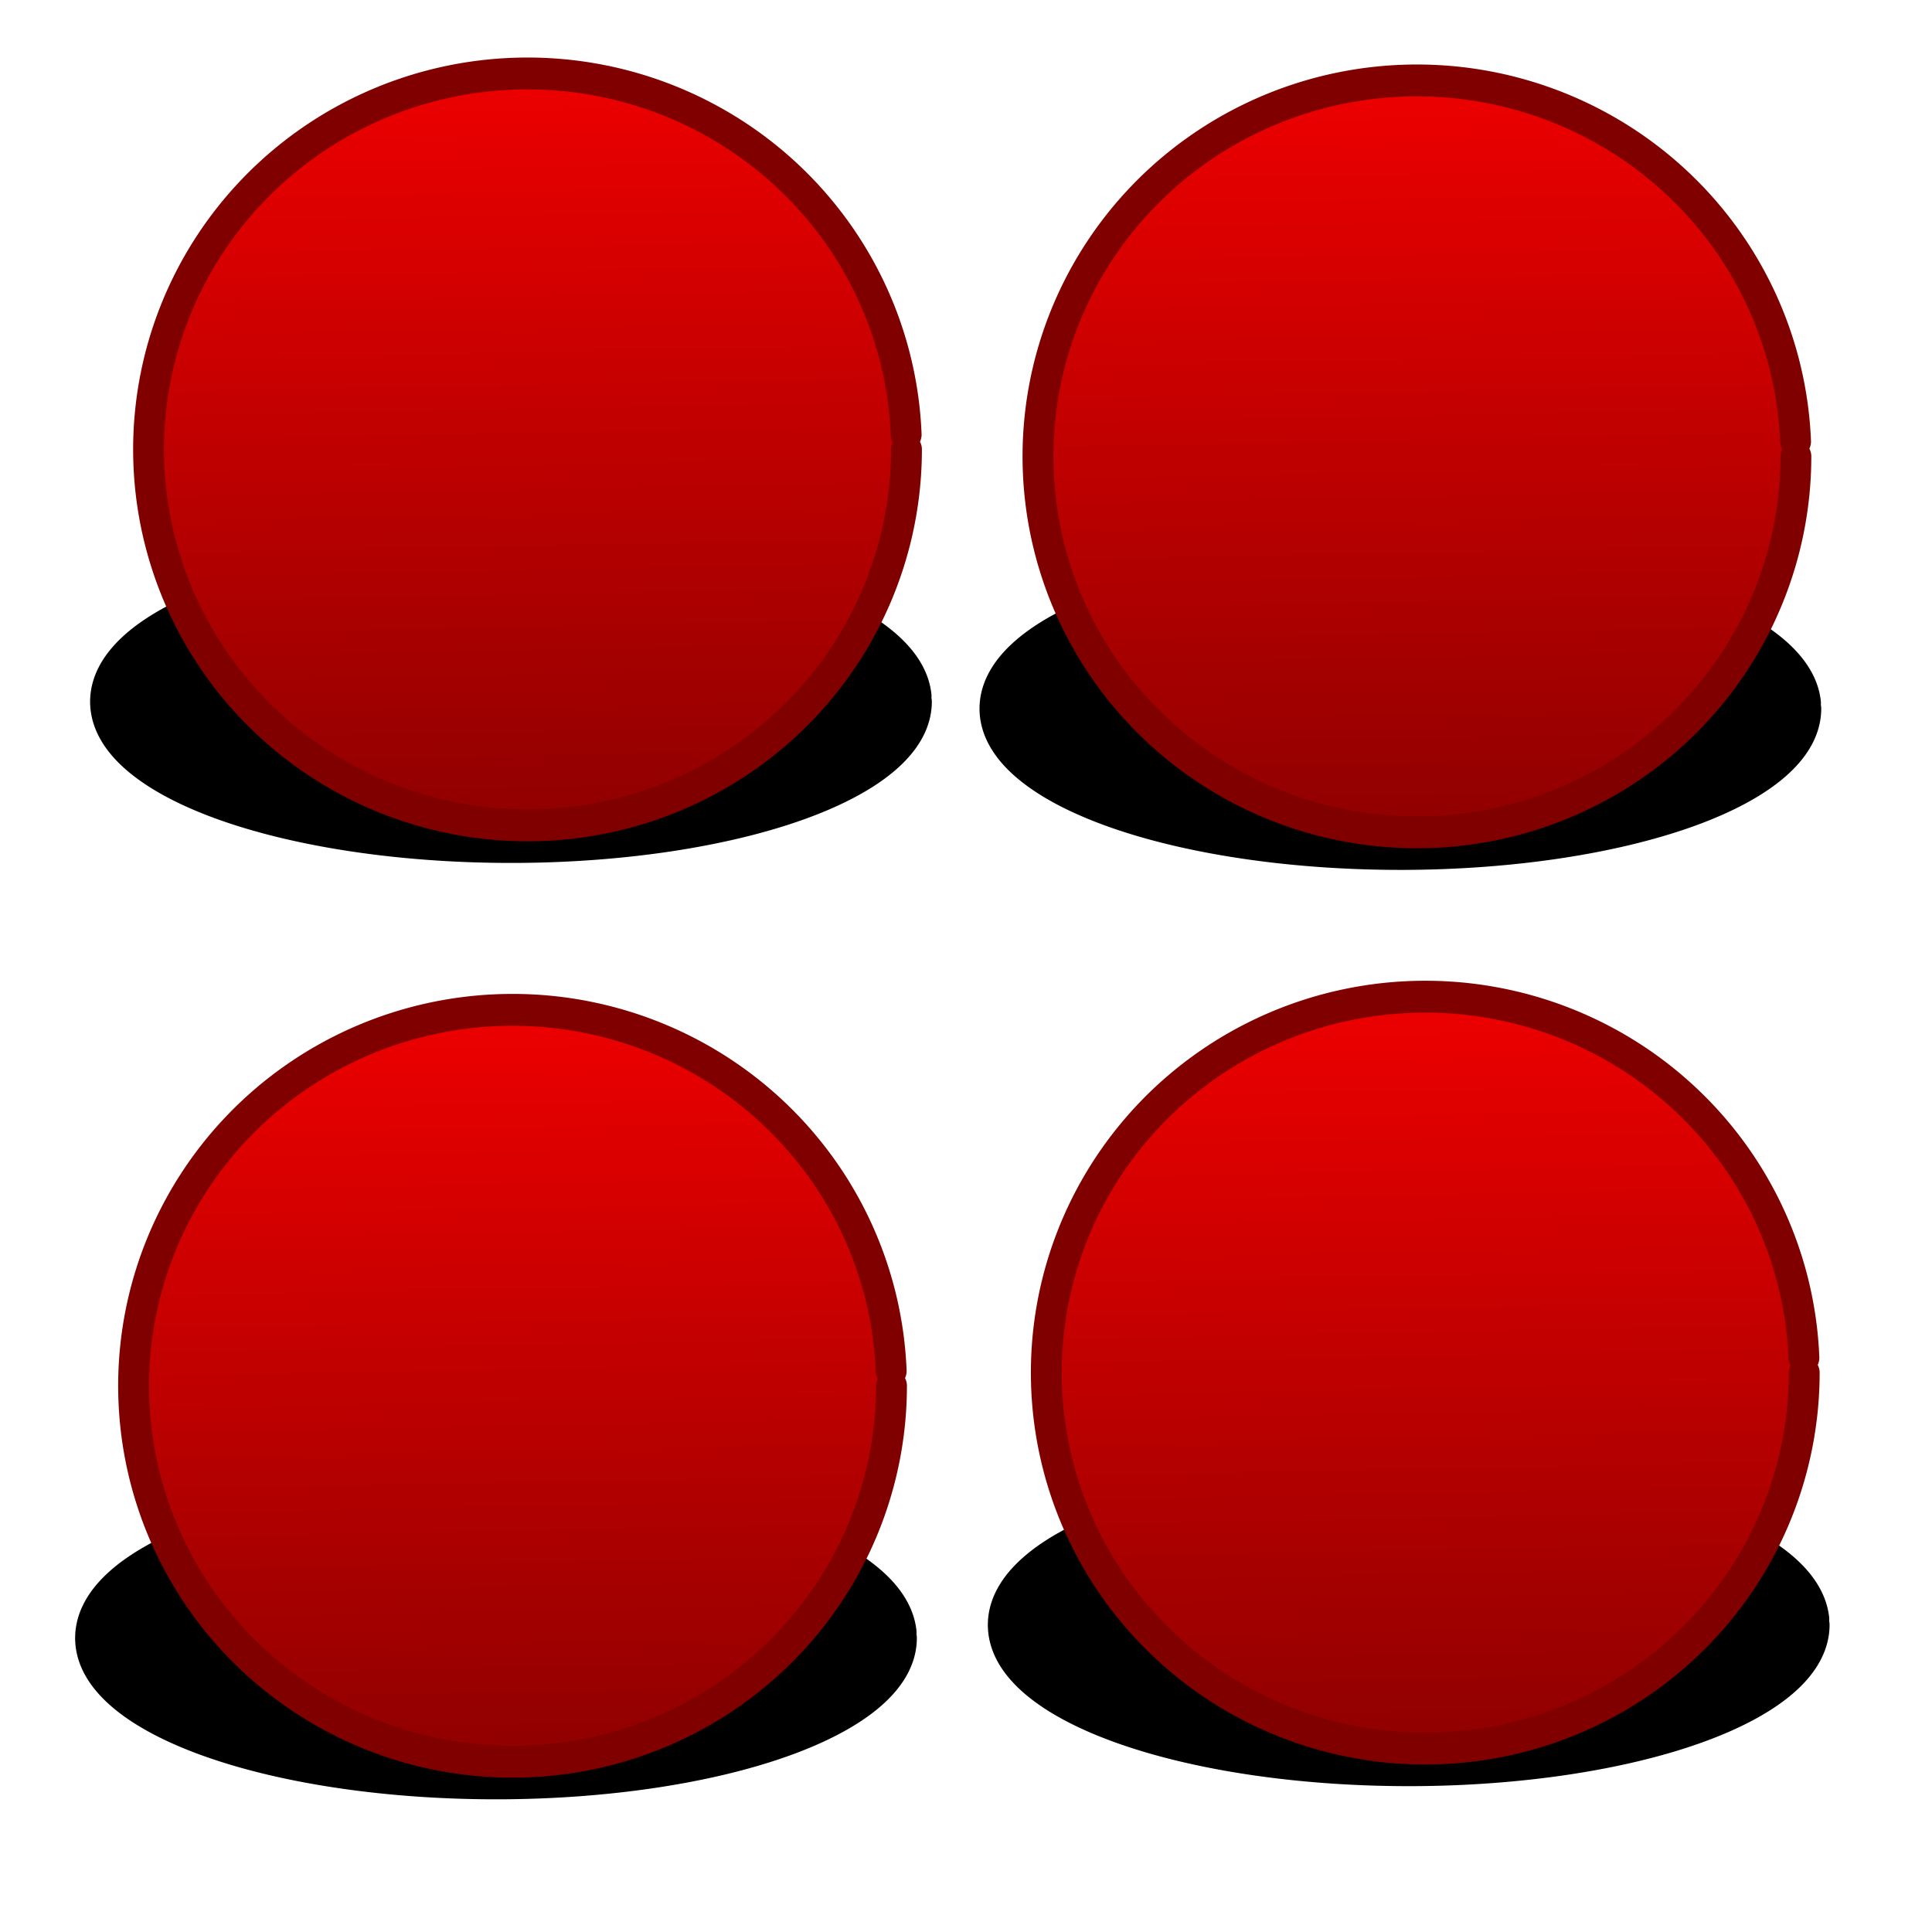 <?xml version="1.0" encoding="UTF-8" standalone="no"?>
<!-- Created with Inkscape (http://www.inkscape.org/) -->

<svg
   xmlns:dc="http://purl.org/dc/elements/1.1/"
   xmlns:cc="http://creativecommons.org/ns#"
   xmlns:rdf="http://www.w3.org/1999/02/22-rdf-syntax-ns#"
   xmlns:svg="http://www.w3.org/2000/svg"
   xmlns="http://www.w3.org/2000/svg"
   xmlns:xlink="http://www.w3.org/1999/xlink"
   xmlns:sodipodi="http://sodipodi.sourceforge.net/DTD/sodipodi-0.dtd"
   xmlns:inkscape="http://www.inkscape.org/namespaces/inkscape"
   width="48px"
   height="48px"
   id="svg3885"
   version="1.1"
   inkscape:version="0.91 r13725"
   sodipodi:docname="ball_red4.svg"
   inkscape:export-filename="/home/rod/panos/hpc/p1/orig/gui/qe.png"
   inkscape:export-xdpi="90"
   inkscape:export-ydpi="90">
  <defs
     id="defs3887">
    <linearGradient
       inkscape:collect="always"
       id="linearGradient4175">
      <stop
         style="stop-color:#ff0000;stop-opacity:1"
         offset="0"
         id="stop4177" />
      <stop
         style="stop-color:#800000;stop-opacity:1"
         offset="1"
         id="stop4179" />
    </linearGradient>
    <linearGradient
       inkscape:collect="always"
       id="linearGradient3810">
      <stop
         style="stop-color:#0000ff;stop-opacity:1;"
         offset="0"
         id="stop3812" />
      <stop
         style="stop-color:#0000ff;stop-opacity:0;"
         offset="1"
         id="stop3814" />
    </linearGradient>
    <linearGradient
       inkscape:collect="always"
       xlink:href="#linearGradient3810"
       id="linearGradient3816"
       x1="20.598"
       y1="21.365"
       x2="20.261"
       y2="-5.079"
       gradientUnits="userSpaceOnUse" />
    <linearGradient
       inkscape:collect="always"
       xlink:href="#linearGradient3810-1"
       id="linearGradient3816-7"
       x1="20.598"
       y1="21.365"
       x2="20.261"
       y2="-5.079"
       gradientUnits="userSpaceOnUse" />
    <linearGradient
       inkscape:collect="always"
       id="linearGradient3810-1">
      <stop
         style="stop-color:#0000ff;stop-opacity:1;"
         offset="0"
         id="stop3812-5" />
      <stop
         style="stop-color:#0000ff;stop-opacity:0;"
         offset="1"
         id="stop3814-7" />
    </linearGradient>
    <linearGradient
       gradientTransform="matrix(1,0,0,-1,-0.095,41.68)"
       y2="-5.079"
       x2="20.261"
       y1="21.365"
       x1="20.598"
       gradientUnits="userSpaceOnUse"
       id="linearGradient3833"
       xlink:href="#linearGradient3810-1"
       inkscape:collect="always" />
    <linearGradient
       inkscape:collect="always"
       xlink:href="#linearGradient3810"
       id="linearGradient3943"
       gradientUnits="userSpaceOnUse"
       x1="20.598"
       y1="21.365"
       x2="20.261"
       y2="-5.079" />
    <linearGradient
       inkscape:collect="always"
       xlink:href="#linearGradient3810-1"
       id="linearGradient3945"
       gradientUnits="userSpaceOnUse"
       gradientTransform="matrix(1,0,0,-1,-0.095,41.68)"
       x1="20.598"
       y1="21.365"
       x2="20.261"
       y2="-5.079" />
    <linearGradient
       inkscape:collect="always"
       xlink:href="#linearGradient3810"
       id="linearGradient3951"
       gradientUnits="userSpaceOnUse"
       x1="20.598"
       y1="21.365"
       x2="20.261"
       y2="-5.079" />
    <linearGradient
       inkscape:collect="always"
       xlink:href="#linearGradient3810-1"
       id="linearGradient3953"
       gradientUnits="userSpaceOnUse"
       gradientTransform="matrix(1,0,0,-1,-0.095,41.68)"
       x1="20.598"
       y1="21.365"
       x2="20.261"
       y2="-5.079" />
    <linearGradient
       inkscape:collect="always"
       xlink:href="#linearGradient4175"
       id="linearGradient4181"
       x1="23.383"
       y1="5.525"
       x2="24.032"
       y2="39.85"
       gradientUnits="userSpaceOnUse" />
    <filter
       inkscape:collect="always"
       style="color-interpolation-filters:sRGB"
       id="filter4893"
       x="-0.122"
       width="1.244"
       y="-0.404"
       height="1.808">
      <feGaussianBlur
         inkscape:collect="always"
         stdDeviation="1.591"
         id="feGaussianBlur4895" />
    </filter>
    <filter
       inkscape:collect="always"
       style="color-interpolation-filters:sRGB"
       id="filter4893-2"
       x="-0.122"
       width="1.244"
       y="-0.404"
       height="1.808">
      <feGaussianBlur
         inkscape:collect="always"
         stdDeviation="1.591"
         id="feGaussianBlur4895-1" />
    </filter>
    <linearGradient
       inkscape:collect="always"
       xlink:href="#linearGradient4175"
       id="linearGradient4181-7"
       x1="23.383"
       y1="5.525"
       x2="24.032"
       y2="39.85"
       gradientUnits="userSpaceOnUse" />
    <filter
       inkscape:collect="always"
       style="color-interpolation-filters:sRGB"
       id="filter4893-2-9"
       x="-0.122"
       width="1.244"
       y="-0.404"
       height="1.808">
      <feGaussianBlur
         inkscape:collect="always"
         stdDeviation="1.591"
         id="feGaussianBlur4895-1-7" />
    </filter>
    <linearGradient
       inkscape:collect="always"
       xlink:href="#linearGradient4175"
       id="linearGradient4181-7-0"
       x1="23.383"
       y1="5.525"
       x2="24.032"
       y2="39.85"
       gradientUnits="userSpaceOnUse" />
    <filter
       inkscape:collect="always"
       style="color-interpolation-filters:sRGB"
       id="filter4893-2-9-3"
       x="-0.122"
       width="1.244"
       y="-0.404"
       height="1.808">
      <feGaussianBlur
         inkscape:collect="always"
         stdDeviation="1.591"
         id="feGaussianBlur4895-1-7-0" />
    </filter>
    <linearGradient
       inkscape:collect="always"
       xlink:href="#linearGradient4175"
       id="linearGradient4181-7-0-0"
       x1="23.383"
       y1="5.525"
       x2="24.032"
       y2="39.85"
       gradientUnits="userSpaceOnUse" />
  </defs>
  <sodipodi:namedview
     id="base"
     pagecolor="#ffffff"
     bordercolor="#666666"
     borderopacity="1.0"
     inkscape:pageopacity="0.0"
     inkscape:pageshadow="2"
     inkscape:zoom="11.369341"
     inkscape:cx="-7.774572"
     inkscape:cy="20.519979"
     inkscape:current-layer="layer1"
     showgrid="true"
     inkscape:grid-bbox="true"
     inkscape:document-units="px"
     inkscape:window-width="1920"
     inkscape:window-height="953"
     inkscape:window-x="0"
     inkscape:window-y="49"
     inkscape:window-maximized="1" />
  <g
     id="layer1"
     inkscape:label="Layer 1"
     inkscape:groupmode="layer">
    <g
       id="g4154"
       transform="matrix(0.716,0,0,0.74,-3.551,-5.837)">
      <path
         transform="matrix(0.901,0,0,1.029,2.965,-0.923)"
         d="M 37.565,31.456 A 15.673,4.727 0 0 1 22.047,36.183 15.673,4.727 0 0 1 6.222,31.55 15.673,4.727 0 0 1 21.429,26.732 15.673,4.727 0 0 1 37.553,31.27"
         sodipodi:open="true"
         sodipodi:end="6.2437409"
         sodipodi:start="0"
         sodipodi:ry="4.7267575"
         sodipodi:rx="15.672933"
         sodipodi:cy="31.456348"
         sodipodi:cx="21.892351"
         sodipodi:type="arc"
         id="path4151"
         style="opacity:1;fill:#000000;fill-opacity:1;stroke:#000000;stroke-width:1.07;stroke-linecap:round;stroke-linejoin:round;stroke-miterlimit:4;stroke-dasharray:none;stroke-dashoffset:0;stroke-opacity:1;filter:url(#filter4893)" />
      <path
         d="M 36.414,22.977 A 13.149,12.622 0 0 1 23.394,35.598 13.149,12.622 0 0 1 10.117,23.225 13.149,12.622 0 0 1 22.875,10.36 13.149,12.622 0 0 1 36.403,22.479"
         sodipodi:open="true"
         sodipodi:end="6.2437409"
         sodipodi:start="0"
         sodipodi:ry="12.621664"
         sodipodi:rx="13.1494"
         sodipodi:cy="22.976562"
         sodipodi:cx="23.26432"
         sodipodi:type="arc"
         id="path4157"
         style="opacity:1;fill:url(#linearGradient4181);fill-opacity:1;stroke:#800000;stroke-width:1.07;stroke-linecap:round;stroke-linejoin:round;stroke-miterlimit:4;stroke-dasharray:none;stroke-dashoffset:0;stroke-opacity:1" />
    </g>
    <g
       id="g4154-2"
       transform="matrix(0.716,0,0,0.74,18.546,-5.664)">
      <path
         transform="matrix(0.901,0,0,1.029,2.965,-0.923)"
         d="M 37.565,31.456 A 15.673,4.727 0 0 1 22.047,36.183 15.673,4.727 0 0 1 6.222,31.55 15.673,4.727 0 0 1 21.429,26.732 15.673,4.727 0 0 1 37.553,31.27"
         sodipodi:open="true"
         sodipodi:end="6.2437409"
         sodipodi:start="0"
         sodipodi:ry="4.7267575"
         sodipodi:rx="15.672933"
         sodipodi:cy="31.456348"
         sodipodi:cx="21.892351"
         sodipodi:type="arc"
         id="path4151-4"
         style="opacity:1;fill:#000000;fill-opacity:1;stroke:#000000;stroke-width:1.07;stroke-linecap:round;stroke-linejoin:round;stroke-miterlimit:4;stroke-dasharray:none;stroke-dashoffset:0;stroke-opacity:1;filter:url(#filter4893-2)" />
      <path
         d="M 36.414,22.977 A 13.149,12.622 0 0 1 23.394,35.598 13.149,12.622 0 0 1 10.117,23.225 13.149,12.622 0 0 1 22.875,10.36 13.149,12.622 0 0 1 36.403,22.479"
         sodipodi:open="true"
         sodipodi:end="6.2437409"
         sodipodi:start="0"
         sodipodi:ry="12.621664"
         sodipodi:rx="13.1494"
         sodipodi:cy="22.976562"
         sodipodi:cx="23.26432"
         sodipodi:type="arc"
         id="path4157-2"
         style="opacity:1;fill:url(#linearGradient4181-7);fill-opacity:1;stroke:#800000;stroke-width:1.07;stroke-linecap:round;stroke-linejoin:round;stroke-miterlimit:4;stroke-dasharray:none;stroke-dashoffset:0;stroke-opacity:1" />
    </g>
    <g
       id="g4154-2-2"
       transform="matrix(0.716,0,0,0.74,-3.923,17.427)">
      <path
         transform="matrix(0.901,0,0,1.029,2.965,-0.923)"
         d="M 37.565,31.456 A 15.673,4.727 0 0 1 22.047,36.183 15.673,4.727 0 0 1 6.222,31.55 15.673,4.727 0 0 1 21.429,26.732 15.673,4.727 0 0 1 37.553,31.27"
         sodipodi:open="true"
         sodipodi:end="6.2437409"
         sodipodi:start="0"
         sodipodi:ry="4.7267575"
         sodipodi:rx="15.672933"
         sodipodi:cy="31.456348"
         sodipodi:cx="21.892351"
         sodipodi:type="arc"
         id="path4151-4-4"
         style="opacity:1;fill:#000000;fill-opacity:1;stroke:#000000;stroke-width:1.07;stroke-linecap:round;stroke-linejoin:round;stroke-miterlimit:4;stroke-dasharray:none;stroke-dashoffset:0;stroke-opacity:1;filter:url(#filter4893-2-9)" />
      <path
         d="M 36.414,22.977 A 13.149,12.622 0 0 1 23.394,35.598 13.149,12.622 0 0 1 10.117,23.225 13.149,12.622 0 0 1 22.875,10.36 13.149,12.622 0 0 1 36.403,22.479"
         sodipodi:open="true"
         sodipodi:end="6.2437409"
         sodipodi:start="0"
         sodipodi:ry="12.621664"
         sodipodi:rx="13.1494"
         sodipodi:cy="22.976562"
         sodipodi:cx="23.26432"
         sodipodi:type="arc"
         id="path4157-2-3"
         style="opacity:1;fill:url(#linearGradient4181-7-0);fill-opacity:1;stroke:#800000;stroke-width:1.07;stroke-linecap:round;stroke-linejoin:round;stroke-miterlimit:4;stroke-dasharray:none;stroke-dashoffset:0;stroke-opacity:1" />
    </g>
    <g
       id="g4154-2-2-2"
       transform="matrix(0.716,0,0,0.74,18.753,17.1)">
      <path
         transform="matrix(0.901,0,0,1.029,2.965,-0.923)"
         d="M 37.565,31.456 A 15.673,4.727 0 0 1 22.047,36.183 15.673,4.727 0 0 1 6.222,31.55 15.673,4.727 0 0 1 21.429,26.732 15.673,4.727 0 0 1 37.553,31.27"
         sodipodi:open="true"
         sodipodi:end="6.2437409"
         sodipodi:start="0"
         sodipodi:ry="4.7267575"
         sodipodi:rx="15.672933"
         sodipodi:cy="31.456348"
         sodipodi:cx="21.892351"
         sodipodi:type="arc"
         id="path4151-4-4-1"
         style="opacity:1;fill:#000000;fill-opacity:1;stroke:#000000;stroke-width:1.07;stroke-linecap:round;stroke-linejoin:round;stroke-miterlimit:4;stroke-dasharray:none;stroke-dashoffset:0;stroke-opacity:1;filter:url(#filter4893-2-9-3)" />
      <path
         d="M 36.414,22.977 A 13.149,12.622 0 0 1 23.394,35.598 13.149,12.622 0 0 1 10.117,23.225 13.149,12.622 0 0 1 22.875,10.36 13.149,12.622 0 0 1 36.403,22.479"
         sodipodi:open="true"
         sodipodi:end="6.2437409"
         sodipodi:start="0"
         sodipodi:ry="12.621664"
         sodipodi:rx="13.1494"
         sodipodi:cy="22.976562"
         sodipodi:cx="23.26432"
         sodipodi:type="arc"
         id="path4157-2-3-5"
         style="opacity:1;fill:url(#linearGradient4181-7-0-0);fill-opacity:1;stroke:#800000;stroke-width:1.07;stroke-linecap:round;stroke-linejoin:round;stroke-miterlimit:4;stroke-dasharray:none;stroke-dashoffset:0;stroke-opacity:1" />
    </g>
  </g>
</svg>
